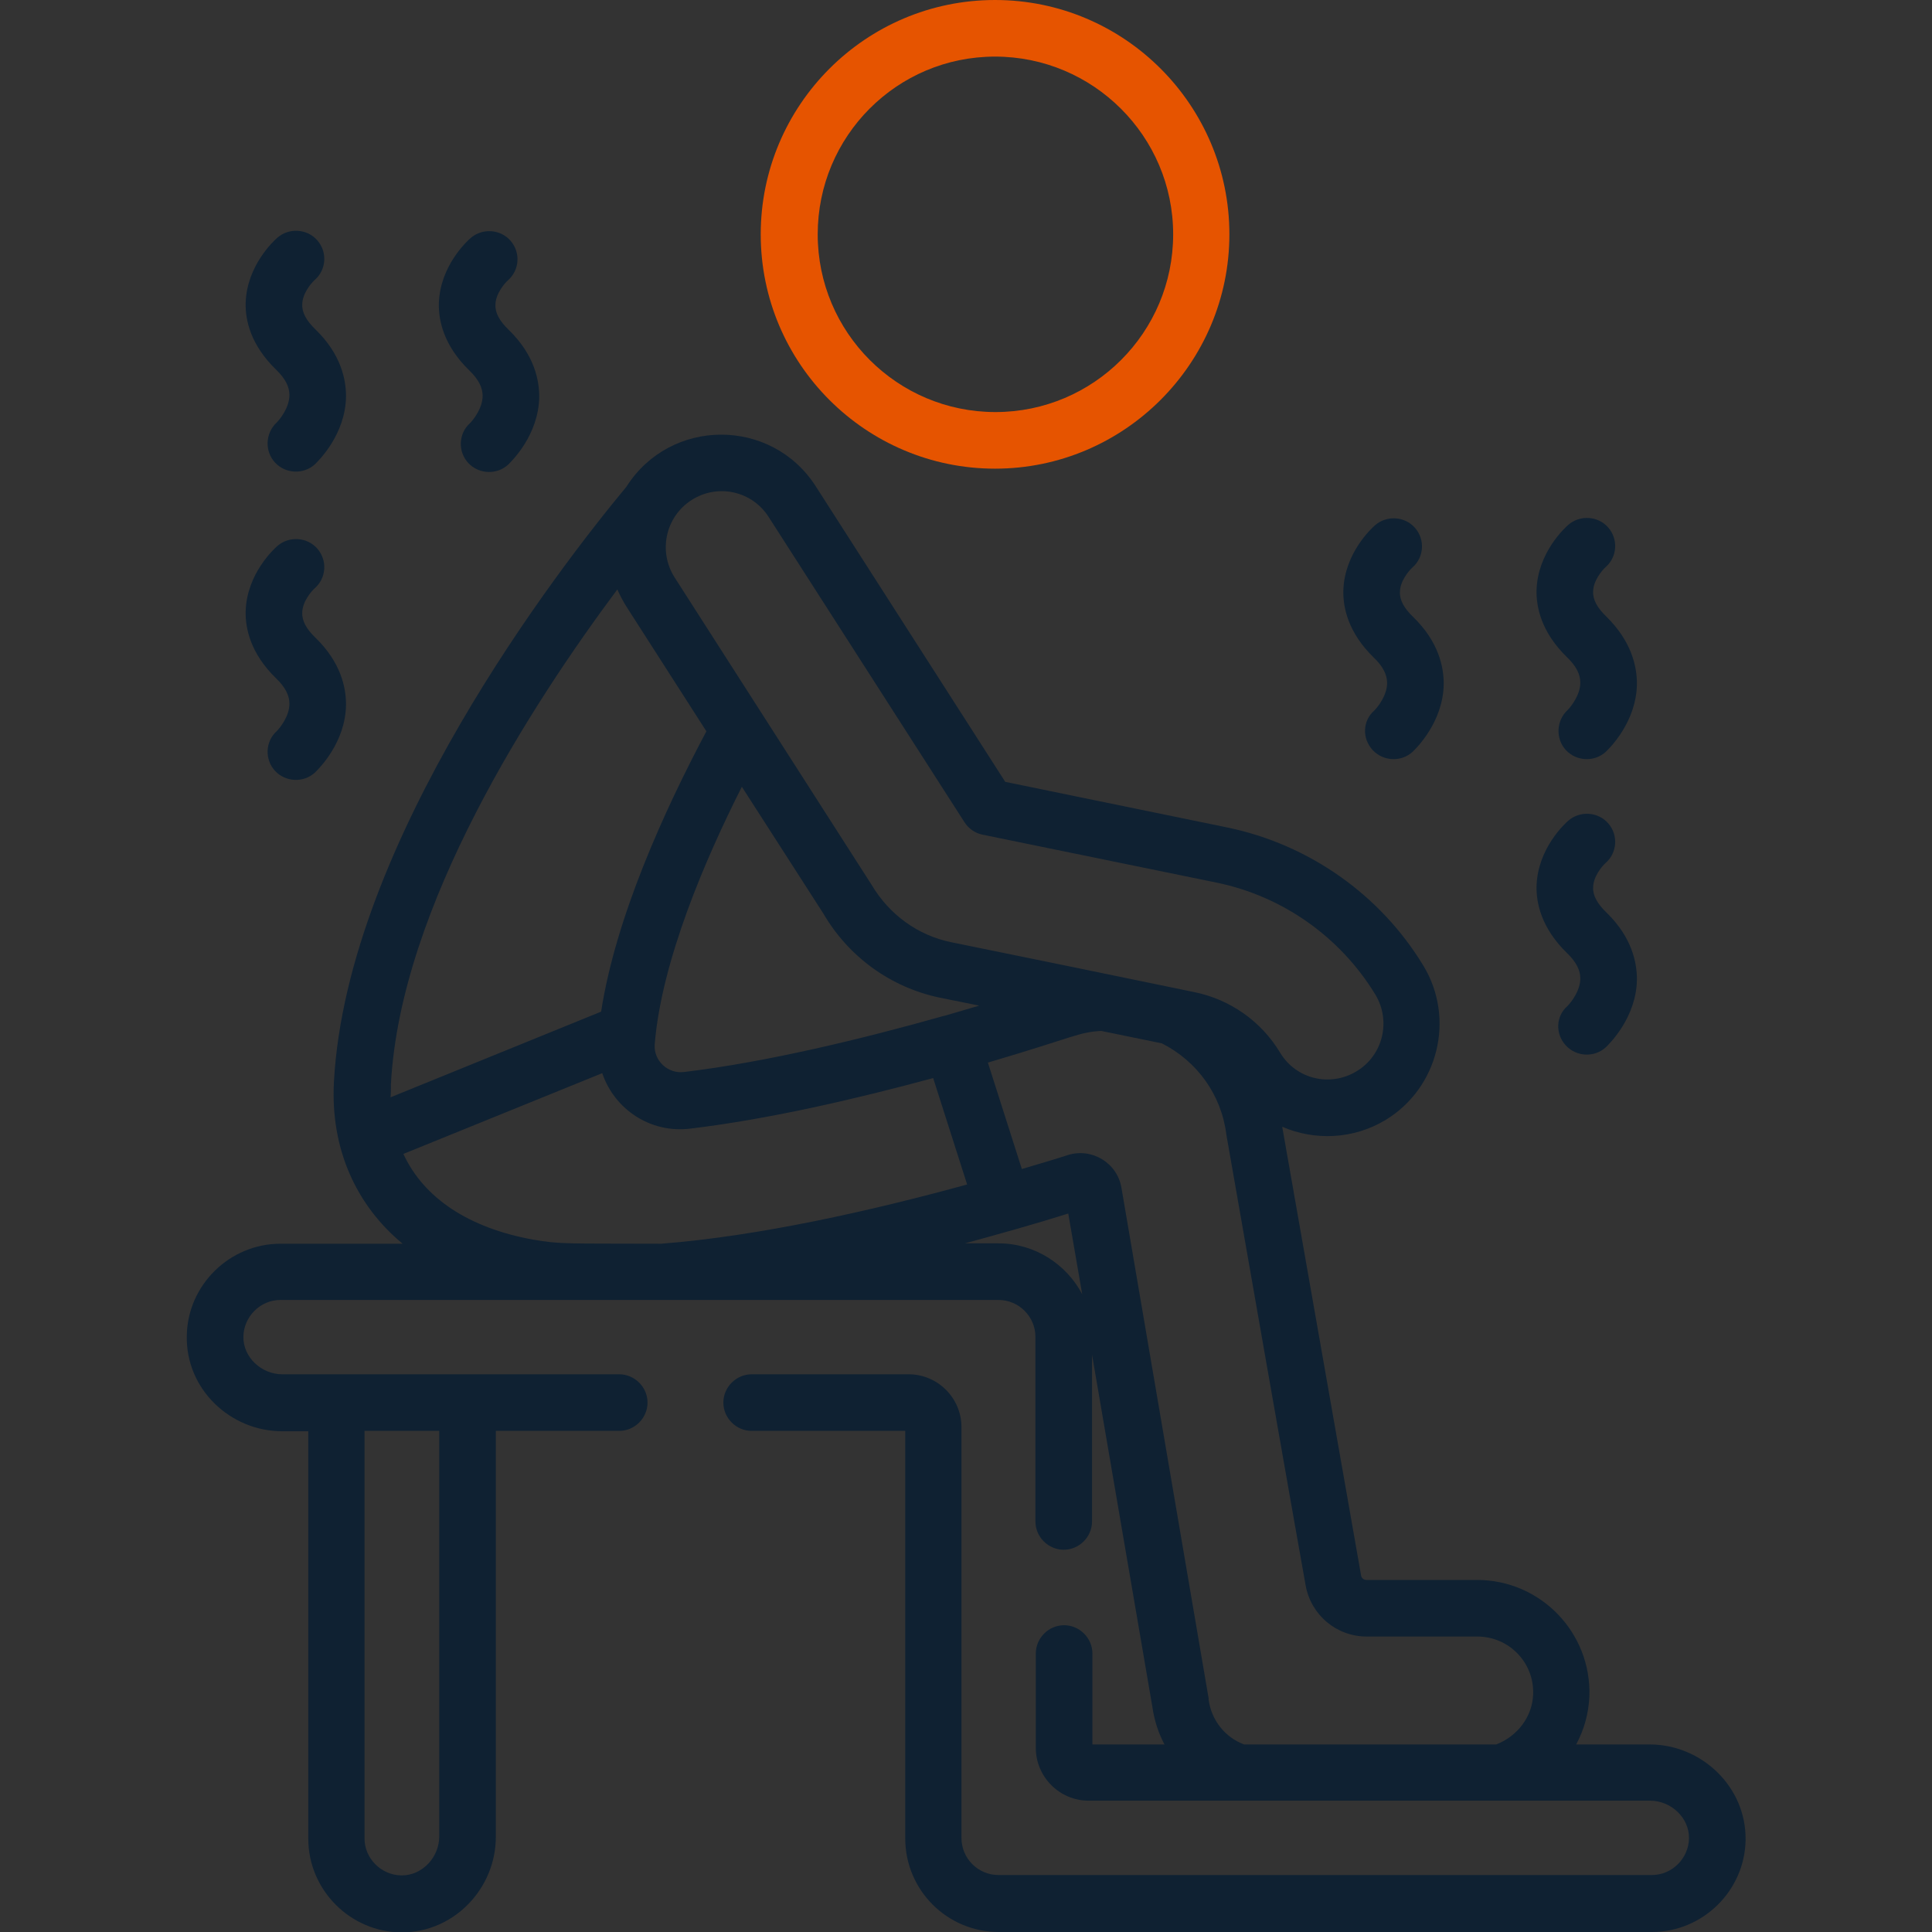 <?xml version="1.0" encoding="utf-8"?>
<!-- Generator: Adobe Illustrator 26.0.3, SVG Export Plug-In . SVG Version: 6.00 Build 0)  -->
<svg version="1.1" id="Capa_1" xmlns="http://www.w3.org/2000/svg" xmlns:xlink="http://www.w3.org/1999/xlink" x="0px" y="0px"
	 viewBox="0 0 512 512" style="enable-background:new 0 0 512 512;" xml:space="preserve">
<rect x="0" y="0" width="512" height="512" fill="#333333" stroke="none"/>
<style type="text/css">
	.st0{fill:#0F2132;}
	.st1{fill:#E65400;}
	.st2{fill:#FFFFFF;}
</style>
<rect x="686.3" class="st0" width="514.3" height="514.3"/>
<g>
	<path class="st1" d="M887.9,62.1c0,34.3,27.9,62.1,62.1,62.1c34.3,0,62.1-27.9,62.1-62.1S984.3,0,950,0
		C915.8,0,887.9,27.9,887.9,62.1z M997.2,62.1c0,26-21.1,47.1-47.1,47.1s-47.1-21.1-47.1-47.1S924,15,950,15
		C976,15,997.2,36.1,997.2,62.1L997.2,62.1z"/>
	<path class="st2" d="M1050.1,198.8c2.8,3,7.6,3.2,10.6,0.4c0.8-0.8,8.1-7.8,8.2-18c0-4.4-1.3-11.1-8.1-17.7
		c-2.4-2.3-3.6-4.5-3.5-6.6c0-2.9,2.4-5.7,3.3-6.5c3.1-2.7,3.4-7.4,0.7-10.5c-2.7-3.1-7.5-3.4-10.6-0.7c-0.8,0.7-8.1,7.3-8.4,17.3
		c-0.1,4.4,1.2,11.1,8.1,17.8c2.4,2.3,3.5,4.5,3.5,6.7c0,3.3-2.5,6.4-3.4,7.3C1047.4,191,1047.2,195.7,1050.1,198.8L1050.1,198.8z"
		/>
	<path class="st2" d="M1112,163.4c-2.4-2.3-3.6-4.5-3.5-6.6c0-2.9,2.4-5.7,3.3-6.5c3.1-2.7,3.4-7.4,0.7-10.5
		c-2.7-3.1-7.5-3.4-10.6-0.7c-0.8,0.7-8.1,7.3-8.4,17.3c-0.1,4.4,1.2,11.1,8.1,17.8c2.4,2.3,3.5,4.5,3.5,6.7c0,3.3-2.5,6.4-3.4,7.3
		c-3,2.8-3.2,7.6-0.4,10.6c2.8,3,7.6,3.2,10.6,0.4c0.8-0.8,8.1-7.8,8.2-18C1120.1,176.6,1118.7,170,1112,163.4L1112,163.4z"/>
	<path class="st2" d="M1101.3,277.1c2.8,3,7.6,3.2,10.6,0.4c0.8-0.8,8.1-7.8,8.2-18c0-4.4-1.3-11.1-8.1-17.7
		c-2.4-2.3-3.6-4.5-3.5-6.6c0-2.9,2.4-5.7,3.3-6.5c3.1-2.7,3.4-7.4,0.7-10.5c-2.7-3.1-7.5-3.4-10.6-0.7c-0.8,0.7-8.1,7.3-8.4,17.3
		c-0.1,4.4,1.2,11.1,8.1,17.8c2.4,2.3,3.5,4.5,3.5,6.7c0,3.3-2.5,6.4-3.4,7.3C1098.6,269.3,1098.4,274,1101.3,277.1L1101.3,277.1z"
		/>
	<path class="st2" d="M769.9,87.3c-2.4-2.3-3.6-4.5-3.5-6.6c0-2.9,2.4-5.7,3.3-6.5c3.1-2.7,3.4-7.4,0.7-10.5
		c-2.7-3.1-7.5-3.4-10.6-0.7c-0.8,0.7-8.1,7.3-8.4,17.3c-0.1,4.4,1.2,11.1,8.1,17.8c2.4,2.3,3.5,4.5,3.5,6.7c0,3.3-2.5,6.4-3.4,7.3
		c-3,2.8-3.2,7.6-0.4,10.6c2.8,3,7.6,3.2,10.6,0.4c0.8-0.8,8.1-7.8,8.2-18C778,100.6,776.7,93.9,769.9,87.3z"/>
	<path class="st2" d="M759.2,204.3c2.8,3,7.6,3.2,10.6,0.4c0.8-0.8,8.1-7.8,8.2-18c0-4.4-1.3-11.1-8.1-17.7
		c-2.4-2.3-3.6-4.5-3.5-6.6c0-2.9,2.4-5.7,3.3-6.5c3.1-2.7,3.4-7.4,0.7-10.5c-2.7-3.1-7.5-3.4-10.6-0.7c-0.8,0.7-8.1,7.3-8.4,17.3
		c-0.1,4.4,1.2,11.1,8.1,17.8c2.4,2.3,3.5,4.5,3.5,6.7c0,3.3-2.5,6.4-3.4,7.3C756.6,196.5,756.4,201.3,759.2,204.3z"/>
	<path class="st2" d="M810.4,122.7c2.8,3,7.6,3.2,10.6,0.4c0.8-0.8,8.1-7.8,8.2-18c0-4.4-1.3-11.1-8.1-17.7
		c-2.4-2.3-3.6-4.5-3.5-6.6c0-2.9,2.4-5.7,3.3-6.5c3.1-2.7,3.4-7.4,0.7-10.5c-2.7-3.1-7.5-3.4-10.6-0.7c-0.8,0.7-8.1,7.3-8.4,17.3
		c-0.1,4.4,1.2,11.1,8.1,17.8c2.4,2.3,3.5,4.5,3.5,6.7c0,3.3-2.5,6.4-3.4,7.3C807.8,114.9,807.6,119.7,810.4,122.7L810.4,122.7z"/>
	<path class="st2" d="M1123.5,462.3h-19.5c2.1-3.9,3.3-8.2,3.5-12.7c0.6-16.9-12.9-30.9-29.8-30.9h-29.3c-0.7,0-1.3-0.5-1.4-1.2
		l-20.9-118.9c0,0,0,0,0,0c8.5,3.7,18.8,3.4,27.4-1.8c14-8.5,18.5-26.9,10-40.9c-11.4-18.8-30.3-32.1-51.9-36.6l-58.9-12.1
		l-50.2-78.3c-11.8-18.4-38.6-18.2-50.2,0.1c-17.7,21.3-74,94-77.5,157.6c-1,18.1,6.1,33,18.2,43h-32.6c-13.4,0-24.6,10.9-24.8,24.4
		c-0.3,14.2,11.6,25.3,25.3,25.3h6.9v108c0,13.6,11.2,24.8,24.8,24.8c13.9,0,24.9-11.7,24.9-25.3V379.2h32.7c4.1,0,7.5-3.4,7.5-7.5
		s-3.4-7.5-7.5-7.5c-8.9,0-81,0-89.3,0c-5.5,0-10.4-4.5-10.3-10c0.1-5.3,4.5-9.7,9.8-9.7h190.3c5.4,0,9.8,4.4,9.8,9.8v48.9
		c0,4.1,3.4,7.5,7.5,7.5c4.1,0,7.5-3.4,7.5-7.5V359l16,93.4c0.5,3.5,1.6,6.9,3.2,9.9h-19.1v-24.1c0-4.1-3.4-7.5-7.5-7.5
		c-4.1,0-7.5,3.4-7.5,7.5v25c0,7.7,6.3,14,14,14h148.8c5.5,0,10.4,4.5,10.3,10c-0.1,5.3-4.5,9.7-9.8,9.7H950.9
		c-5.4,0-9.8-4.4-9.8-9.8V378.2c0-7.7-6.3-14-14-14h-41.6c-4.1,0-7.5,3.4-7.5,7.5s3.4,7.5,7.5,7.5H926v108
		c0,13.7,11.1,24.8,24.8,24.8H1124c13.4,0,24.6-10.9,24.8-24.4C1149.1,473.5,1137.2,462.3,1123.5,462.3L1123.5,462.3z M802.7,379.2
		v107.5c0,5.4-4.4,10.3-9.9,10.3c-0.1,0-0.1,0-0.2,0c-5.3-0.1-9.7-4.5-9.7-9.8v-108L802.7,379.2z M936.5,269.2c0,0-0.1,0-0.1,0
		c-21.2,6-47.1,12.3-69,14.9c-4.2,0.5-8-3-7.7-7.3c1.8-22.2,13.5-49.3,23.1-68.3l21.6,33.6c6.7,11.5,17.9,19.6,30.9,22.3l10.4,2.1
		C942.8,267.4,939.7,268.3,936.5,269.2z M869.6,132.5c6.9-4.4,16-2.4,20.4,4.5l51.9,80.9c1.1,1.7,2.8,2.9,4.8,3.3l62,12.7
		c17.5,3.6,32.8,14.4,42.1,29.7c4.2,7,2,16.1-5,20.3c-6.9,4.2-16,2.2-20.3-5c-5-8.3-13.3-14.1-22.8-16c-24.2-5-39.7-8.2-64.3-13.2
		c-8.9-1.8-16.5-7.4-21.1-15.2c-0.1-0.1-0.1-0.2-0.2-0.3l-52.1-81.3C860.7,146,862.7,136.9,869.6,132.5L869.6,132.5z M789.9,287.3
		c2.5-47.1,37.5-100.9,60-131.1c0.6,1.4,1.6,3.3,2.5,4.7l21.1,32.9c-11.2,21.1-24,49.2-27.9,74.3l-55.8,22.7
		C789.9,289.7,789.9,288.5,789.9,287.3z M827.5,328.5c-17-3.1-28.9-11-34.3-22.7l52.7-21.4c3.2,9.5,12.7,16,23.3,14.7
		c20.9-2.5,44.1-7.9,64.4-13.4l9,28.2c-25.1,6.9-55.2,13.7-81.1,15.7C836.4,329.5,835,329.8,827.5,328.5L827.5,328.5z M950.9,329.5
		h-8.9c9.2-2.5,18.5-5.1,27.4-7.9l3.7,21.4C968.9,335,960.5,329.5,950.9,329.5z M1016,462.3c-5.1-1.9-8.7-6.5-9.4-11.9
		c0-0.1,0-0.2,0-0.3l-23.1-135.3c-1.1-6.6-7.8-10.7-14.2-8.7c-3.7,1.2-7.8,2.4-12.2,3.7l-9-28.2c23.4-6.9,23.8-8,30-8.4l16.1,3.3
		c9.3,4.7,15.8,13.6,17.1,24.2c0,0.2,20.9,119.2,21,119.4c1.4,7.9,8.2,13.6,16.2,13.6h29.3c8.4,0,15.1,6.9,14.8,15.3
		c-0.2,5.9-4.1,11.1-9.8,13.3H1016z"/>
</g>
<g>
	<path class="st1" d="M201.6,62.1c0,34.3,27.9,62.1,62.1,62.1s62.1-27.9,62.1-62.1S298,0,263.7,0S201.6,27.9,201.6,62.1z
		 M310.9,62.1c0,26-21.1,47.1-47.1,47.1s-47.1-21.1-47.1-47.1S237.7,15,263.7,15S310.9,36.1,310.9,62.1L310.9,62.1z"/>
	<path class="st0" d="M363.8,198.8c2.8,3,7.6,3.2,10.6,0.4c0.8-0.8,8.1-7.8,8.2-18c0-4.4-1.3-11.1-8.1-17.7
		c-2.4-2.3-3.6-4.5-3.5-6.6c0-2.9,2.4-5.7,3.3-6.5c3.1-2.7,3.4-7.4,0.7-10.5c-2.7-3.1-7.5-3.4-10.6-0.7c-0.8,0.7-8.1,7.3-8.4,17.3
		c-0.1,4.4,1.2,11.1,8.1,17.8c2.4,2.3,3.5,4.5,3.5,6.7c0,3.3-2.5,6.4-3.4,7.3C361.1,191,360.9,195.7,363.8,198.8L363.8,198.8z"/>
	<path class="st0" d="M425.7,163.4c-2.4-2.3-3.6-4.5-3.5-6.6c0-2.9,2.4-5.7,3.3-6.5c3.1-2.7,3.4-7.4,0.7-10.5
		c-2.7-3.1-7.5-3.4-10.6-0.7c-0.8,0.7-8.1,7.3-8.4,17.3c-0.1,4.4,1.2,11.1,8.1,17.8c2.4,2.3,3.5,4.5,3.5,6.7c0,3.3-2.5,6.4-3.4,7.3
		c-3,2.8-3.2,7.6-0.4,10.6c2.8,3,7.6,3.2,10.6,0.4c0.8-0.8,8.1-7.8,8.2-18C433.8,176.6,432.4,170,425.7,163.4L425.7,163.4z"/>
	<path class="st0" d="M415,277.1c2.8,3,7.6,3.2,10.6,0.4c0.8-0.8,8.1-7.8,8.2-18c0-4.4-1.3-11.1-8.1-17.7c-2.4-2.3-3.6-4.5-3.5-6.6
		c0-2.9,2.4-5.7,3.3-6.5c3.1-2.7,3.4-7.4,0.7-10.5c-2.7-3.1-7.5-3.4-10.6-0.7c-0.8,0.7-8.1,7.3-8.4,17.3c-0.1,4.4,1.2,11.1,8.1,17.8
		c2.4,2.3,3.5,4.5,3.5,6.7c0,3.3-2.5,6.4-3.4,7.3C412.3,269.3,412.1,274,415,277.1L415,277.1z"/>
	<path class="st0" d="M83.6,87.3c-2.4-2.3-3.6-4.5-3.5-6.6c0-2.9,2.4-5.7,3.3-6.5c3.1-2.7,3.4-7.4,0.7-10.5
		c-2.7-3.1-7.5-3.4-10.6-0.7c-0.8,0.7-8.1,7.3-8.4,17.3C65,84.7,66.3,91.3,73.2,98c2.4,2.3,3.5,4.5,3.5,6.7c0,3.3-2.5,6.4-3.4,7.3
		c-3,2.8-3.2,7.6-0.4,10.6c2.8,3,7.6,3.2,10.6,0.4c0.8-0.8,8.1-7.8,8.2-18C91.7,100.6,90.4,93.9,83.6,87.3z"/>
	<path class="st0" d="M72.9,204.3c2.8,3,7.6,3.2,10.6,0.4c0.8-0.8,8.1-7.8,8.2-18c0-4.4-1.3-11.1-8.1-17.7c-2.4-2.3-3.6-4.5-3.5-6.6
		c0-2.9,2.4-5.7,3.3-6.5c3.1-2.7,3.4-7.4,0.7-10.5c-2.7-3.1-7.5-3.4-10.6-0.7c-0.8,0.7-8.1,7.3-8.4,17.3c-0.1,4.4,1.2,11.1,8.1,17.8
		c2.4,2.3,3.5,4.5,3.5,6.7c0,3.3-2.5,6.4-3.4,7.3C70.3,196.5,70.1,201.3,72.9,204.3z"/>
	<path class="st0" d="M124.1,122.7c2.8,3,7.6,3.2,10.6,0.4c0.8-0.8,8.1-7.8,8.2-18c0-4.4-1.3-11.1-8.1-17.7
		c-2.4-2.3-3.6-4.5-3.5-6.6c0-2.9,2.4-5.7,3.3-6.5c3.1-2.7,3.4-7.4,0.7-10.5c-2.7-3.1-7.5-3.4-10.6-0.7c-0.8,0.7-8.1,7.3-8.4,17.3
		c-0.1,4.4,1.2,11.1,8.1,17.8c2.4,2.3,3.5,4.5,3.5,6.7c0,3.3-2.5,6.4-3.4,7.3C121.5,114.9,121.3,119.7,124.1,122.7L124.1,122.7z"/>
	<path class="st0" d="M437.2,462.3h-19.5c2.1-3.9,3.3-8.2,3.5-12.7c0.6-16.9-12.9-30.9-29.8-30.9h-29.3c-0.7,0-1.3-0.5-1.4-1.2
		l-20.9-118.9c0,0,0,0,0,0c8.5,3.7,18.8,3.4,27.4-1.8c14-8.5,18.5-26.9,10-40.9c-11.4-18.8-30.3-32.1-51.9-36.6l-58.9-12.1
		l-50.2-78.3c-11.8-18.4-38.6-18.2-50.2,0.1c-17.7,21.3-74,94-77.5,157.6c-1,18.1,6.1,33,18.2,43H74.3c-13.4,0-24.6,10.9-24.8,24.4
		c-0.3,14.2,11.6,25.3,25.3,25.3h6.9v108c0,13.6,11.2,24.8,24.8,24.8c13.9,0,24.9-11.7,24.9-25.3V379.2h32.7c4.1,0,7.5-3.4,7.5-7.5
		s-3.4-7.5-7.5-7.5c-8.9,0-81,0-89.3,0c-5.5,0-10.4-4.5-10.3-10c0.1-5.3,4.5-9.7,9.8-9.7h190.3c5.4,0,9.8,4.4,9.8,9.8v48.9
		c0,4.1,3.4,7.5,7.5,7.5s7.5-3.4,7.5-7.5V359l16,93.4c0.5,3.5,1.6,6.9,3.2,9.9h-19.1v-24.1c0-4.1-3.4-7.5-7.5-7.5s-7.5,3.4-7.5,7.5
		v25c0,7.7,6.3,14,14,14h148.8c5.5,0,10.4,4.5,10.3,10c-0.1,5.3-4.5,9.7-9.8,9.7H264.6c-5.4,0-9.8-4.4-9.8-9.8V378.2
		c0-7.7-6.3-14-14-14h-41.6c-4.1,0-7.5,3.4-7.5,7.5s3.4,7.5,7.5,7.5h40.7v108c0,13.7,11.1,24.8,24.8,24.8h173.1
		c13.4,0,24.6-10.9,24.8-24.4C462.8,473.5,450.9,462.3,437.2,462.3L437.2,462.3z M116.4,379.2v107.5c0,5.4-4.4,10.3-9.9,10.3
		c-0.1,0-0.1,0-0.2,0c-5.3-0.1-9.7-4.5-9.7-9.8v-108L116.4,379.2z M250.3,269.2c0,0-0.1,0-0.1,0c-21.2,6-47.1,12.3-69,14.9
		c-4.2,0.5-8-3-7.7-7.3c1.8-22.2,13.5-49.3,23.1-68.3l21.6,33.6c6.7,11.5,17.9,19.6,30.9,22.3l10.4,2.1
		C256.5,267.4,253.4,268.3,250.3,269.2z M183.3,132.5c6.9-4.4,16-2.4,20.4,4.5l51.9,80.9c1.1,1.7,2.8,2.9,4.8,3.3l62,12.7
		c17.5,3.6,32.8,14.4,42.1,29.7c4.2,7,2,16.1-5,20.3c-6.9,4.2-16,2.2-20.3-5c-5-8.3-13.3-14.1-22.8-16c-24.2-5-39.7-8.2-64.3-13.2
		c-8.9-1.8-16.5-7.4-21.1-15.2c-0.1-0.1-0.1-0.2-0.2-0.3l-52.1-81.3C174.4,146,176.4,136.9,183.3,132.5L183.3,132.5z M103.6,287.3
		c2.5-47.1,37.5-100.9,60-131.1c0.6,1.4,1.6,3.3,2.5,4.7l21.1,32.9c-11.2,21.1-24,49.2-27.9,74.3l-55.8,22.7
		C103.6,289.7,103.6,288.5,103.6,287.3z M141.2,328.5c-17-3.1-28.9-11-34.3-22.7l52.7-21.4c3.2,9.5,12.7,16,23.3,14.7
		c20.9-2.5,44.1-7.9,64.4-13.4l9,28.2c-25.1,6.9-55.2,13.7-81.1,15.7C150.1,329.5,148.7,329.8,141.2,328.5L141.2,328.5z
		 M264.6,329.5h-8.9c9.2-2.5,18.5-5.1,27.4-7.9l3.7,21.4C282.6,335,274.2,329.5,264.6,329.5z M329.7,462.3
		c-5.1-1.9-8.7-6.5-9.4-11.9c0-0.1,0-0.2,0-0.3l-23.1-135.3c-1.1-6.6-7.8-10.7-14.2-8.7c-3.7,1.2-7.8,2.4-12.2,3.7l-9-28.2
		c23.4-6.9,23.8-8,30-8.4l16.1,3.3c9.3,4.7,15.8,13.6,17.1,24.2c0,0.2,20.9,119.2,21,119.4c1.4,7.9,8.2,13.6,16.2,13.6h29.3
		c8.4,0,15.1,6.9,14.8,15.3c-0.2,5.9-4.1,11.1-9.8,13.3H329.7z"/>
</g>
</svg>
